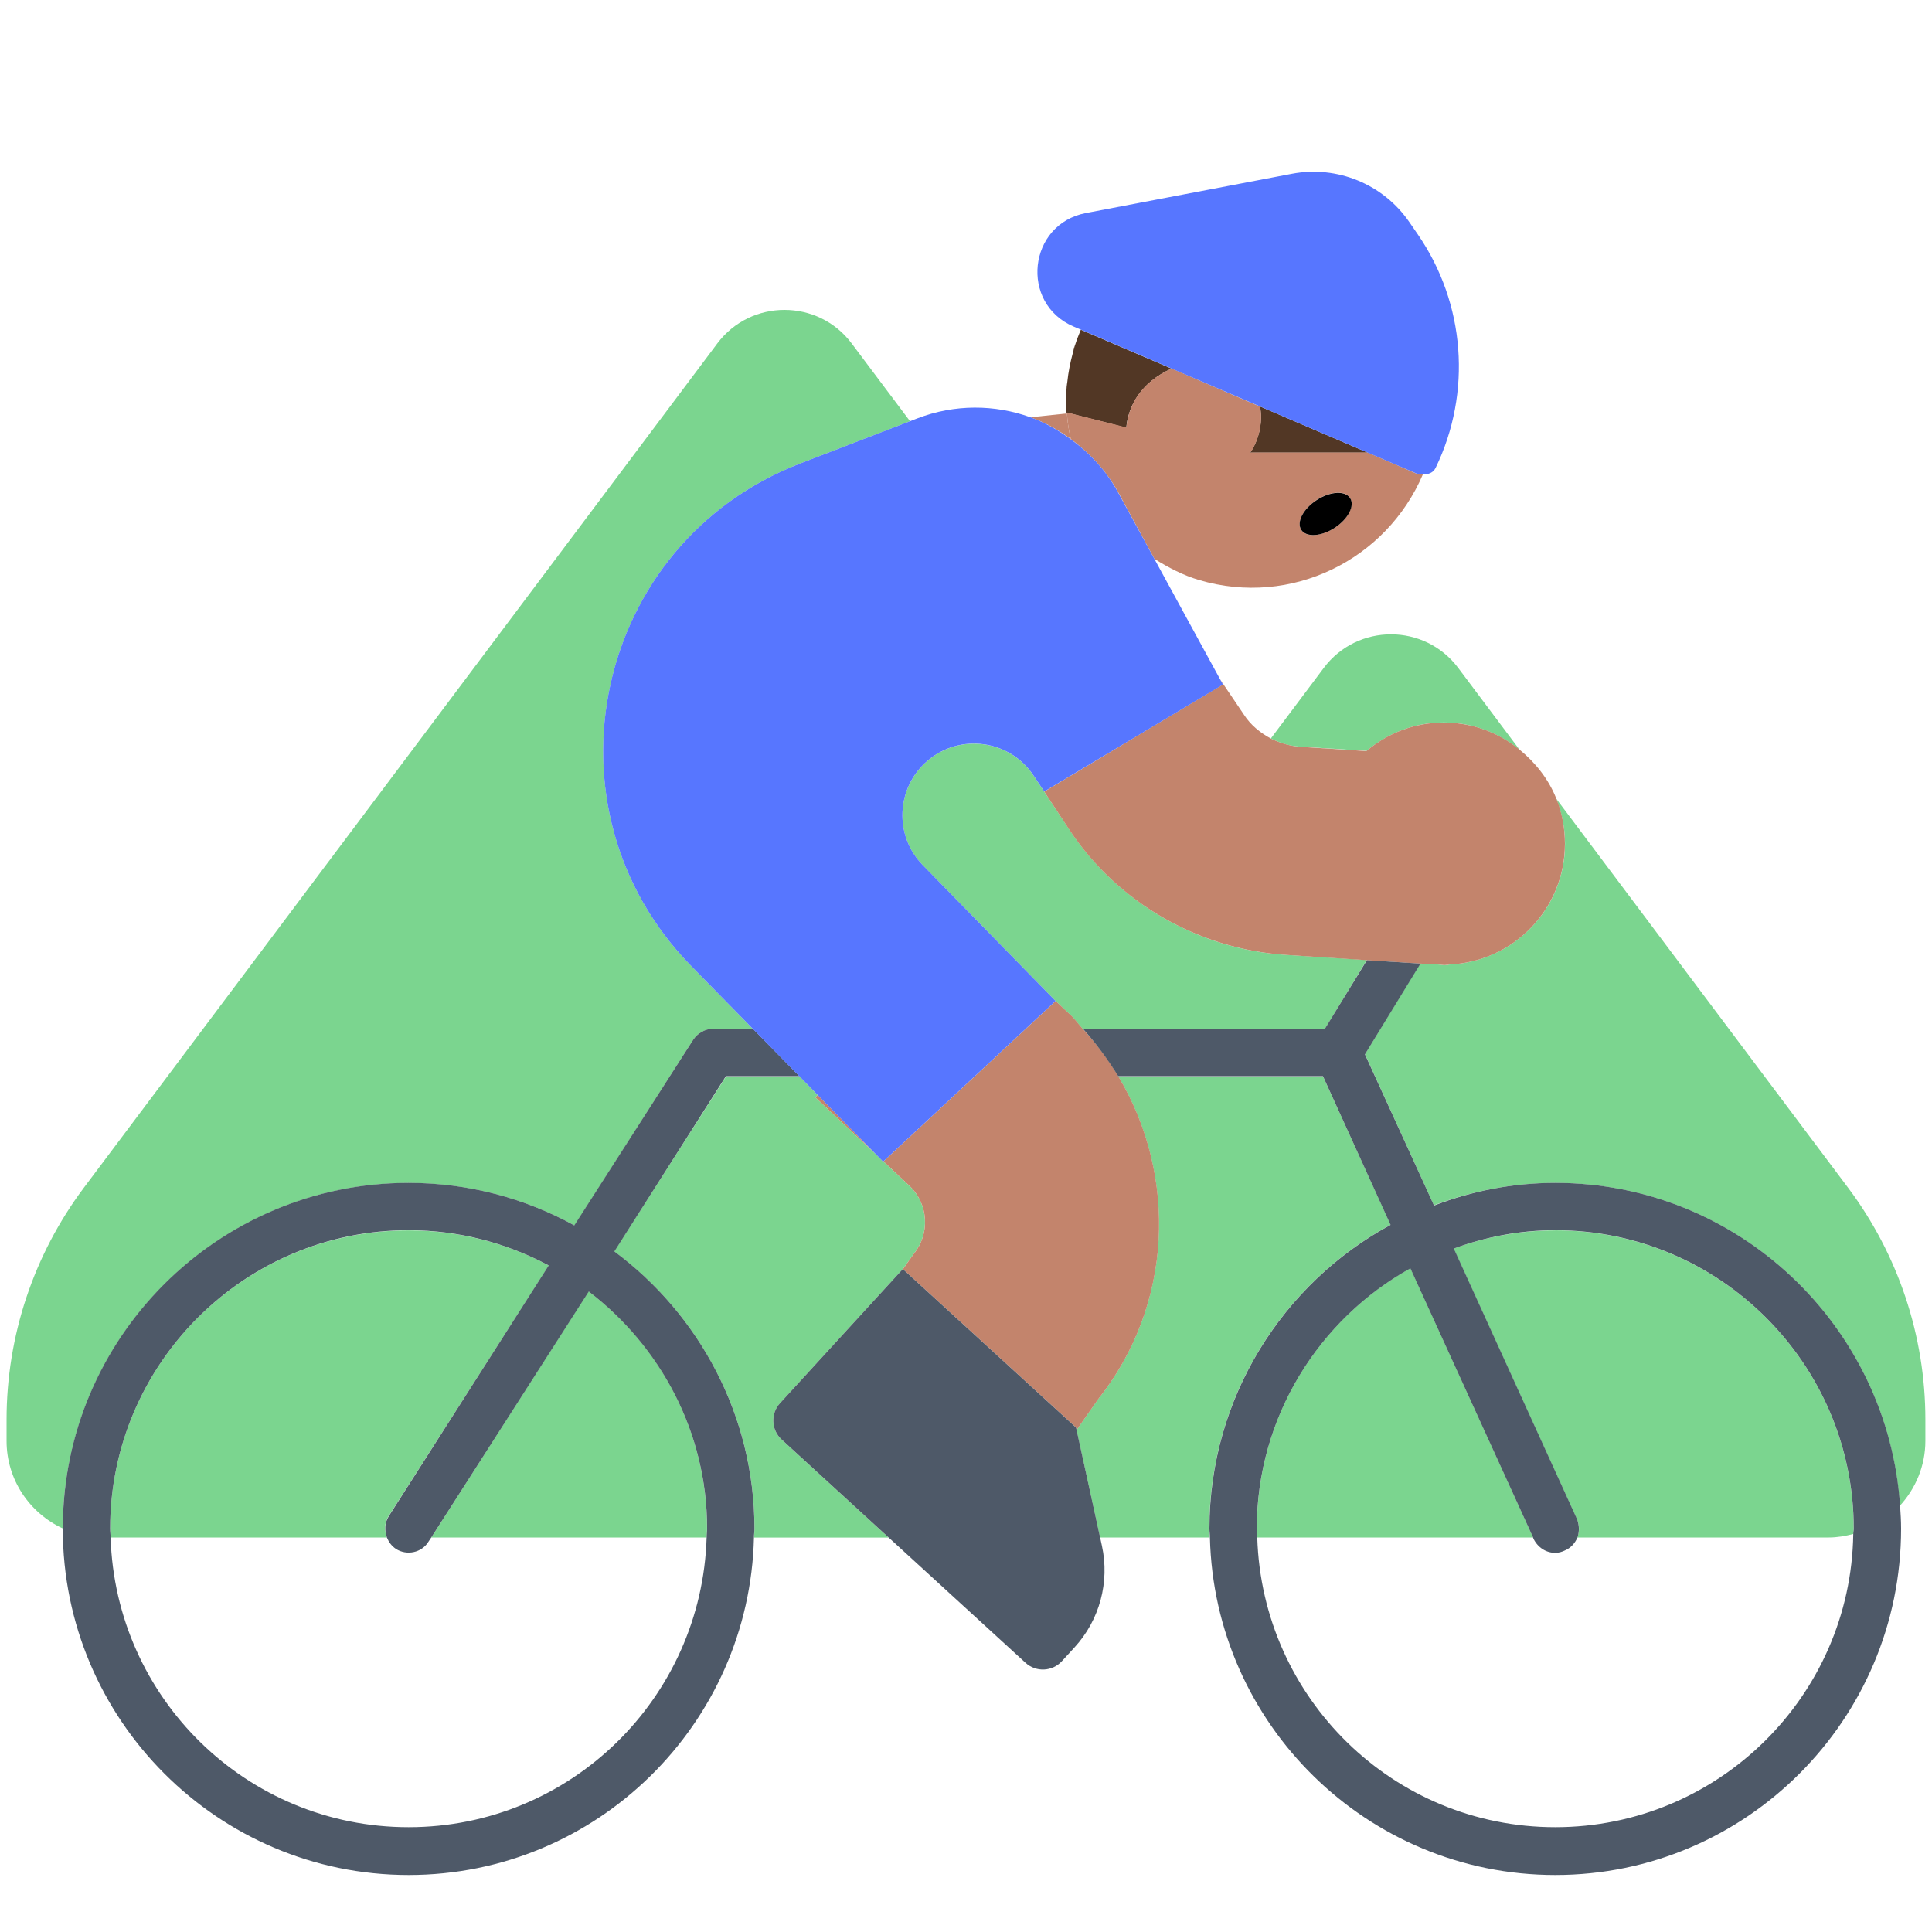 <?xml version="1.0" encoding="UTF-8"?><svg id="Layer_1" xmlns="http://www.w3.org/2000/svg" viewBox="0 0 40 40"><g><path d="M28.295,15.546c.435-.362,.987-.588,1.597-.588,.597,0,1.138,.217,1.569,.564l-1.27-1.693c-.696-.928-2.088-.928-2.784,0l-1.095,1.46c.18,.092,.375,.154,.581,.168l1.403,.089Z" style="fill:#7bd58f;"/><path d="M28.791,25.357l-1.4-3.072h-4.239c1.232,2.062,1.135,4.737-.423,6.692l-.44,.63,.487,2.226h2.27c-.001-.06-.009-.118-.009-.179,0-2.716,1.52-5.083,3.753-6.297Z" style="fill:#7bd58f;"/><path d="M8.046,31.389l3.316-5.187c-.866-.463-1.854-.728-2.903-.728-3.407,0-6.179,2.772-6.179,6.18,0,.06,.007,.119,.009,.179h5.722c-.056-.142-.054-.305,.034-.444Z" style="fill:#7bd58f;"/><path d="M16.15,29.051l2.542-2.777,.002,.002,.22-.312c.348-.42,.309-1.041-.088-1.415l-.536-.504-.006,.006-.146-.149-1.255-1.181,.047-.05-.378-.386h-1.519l-2.317,3.624c1.758,1.306,2.905,3.392,2.905,5.746,0,.06-.008,.119-.009,.179h2.787l-2.216-2.029c-.217-.199-.232-.536-.033-.753Z" style="fill:#7bd58f;"/><path d="M32.2,25.474c-.74,0-1.446,.137-2.104,.377l2.551,5.599c.057,.126,.056,.263,.009,.382h5.208c.177,0,.346-.031,.51-.074,.001-.035,.005-.07,.005-.105,0-3.407-2.772-6.18-6.179-6.18Z" style="fill:#7bd58f;"/><path d="M22.415,21.302h5.016l.867-1.426-1.682-.107c-1.804-.115-3.477-1.083-4.474-2.59l-.574-.867-.17-.255c-.492-.738-1.519-.881-2.194-.306h0c-.653,.557-.698,1.55-.098,2.163l2.739,2.802,.312,.293c.097,.091,.169,.198,.258,.294Z" style="fill:#7bd58f;"/><path d="M29.201,26.256c-1.894,1.057-3.18,3.08-3.18,5.398,0,.06,.007,.119,.009,.179h5.712l-2.541-5.577Z" style="fill:#7bd58f;"/><path d="M8.46,24.492c1.244,0,2.413,.32,3.434,.88l2.457-3.843c.09-.141,.246-.227,.414-.227h.824l-1.275-1.3c-3.21-3.272-2.018-8.761,2.259-10.408l2.268-.873-.89-1.186h-0l-.317-.423c-.696-.928-2.088-.928-2.784-0l-.317,.423-.773,1.031L1.737,24.59c-1.039,1.385-1.601,3.07-1.601,4.801v.442c0,.804,.478,1.494,1.163,1.811,.006-3.944,3.215-7.152,7.161-7.152Z" style="fill:#7bd58f;"/><path d="M14.63,31.833c.002-.06,.009-.118,.009-.179,0-2.007-.966-3.788-2.452-4.917l-3.258,5.096h5.701Z" style="fill:#7bd58f;"/><path d="M39.863,29.391c0-1.731-.562-3.416-1.601-4.801l-6.044-8.057c.117,.29,.184,.604,.184,.936,0,1.354-1.074,2.45-2.415,2.502l-.001,.012-.072-.005-.023,.002c-.035,0-.068-.009-.103-.01l-.383-.024-1.144,1.88,1.426,3.129c.783-.295,1.627-.464,2.512-.464,3.787,0,6.889,2.958,7.137,6.683,.324-.355,.527-.824,.527-1.342v-.442Z" style="fill:#7bd58f;"/></g><g><path d="M22.23,7.214c-.009,.032-.01,.064-.018,.096,.014-.054,.028-.108,.045-.161-.007,.023-.02,.042-.027,.065Z" style="fill:#523725;"/><path d="M22.084,8.004c.003-.032,.01-.062,.013-.094-.003,.031-.011,.062-.013,.094Z" style="fill:#523725;"/><path d="M25.906,9.339c-.008,.013-.021,.021-.029,.033h2.442l-2.233-.957c.054,.295,.003,.62-.18,.924Z" style="fill:#523725;"/><path d="M23.319,8.853c.018-.198,.078-.4,.195-.593,.176-.291,.446-.496,.742-.628l-1.879-.805c-.044,.106-.086,.213-.121,.323-.017,.053-.03,.107-.045,.161-.053,.196-.093,.396-.114,.601-.003,.032-.011,.062-.013,.094-.014,.177-.017,.356-.007,.536l.014,.003,1.228,.31Z" style="fill:#523725;"/></g><g><path d="M22.17,9.09c-.26-.19-.54-.35-.84-.45l.76-.08c.01,.18,.04,.36,.08,.53Z" style="fill:#c3846c;"/><path d="M29.36,9.82l-1.04-.45h-2.44c0-.01,.02-.02,.03-.03,.18-.3,.23-.63,.18-.92l-1.83-.79c-.3,.13-.57,.34-.75,.63-.11,.19-.17,.39-.19,.59l-1.23-.31v.02c.01,.18,.04,.36,.08,.53,.39,.29,.73,.65,.98,1.1l.75,1.38c.29,.18,.59,.34,.93,.44,1.9,.56,3.87-.41,4.63-2.19-.03,0-.07,.01-.1,0Zm-1.73,1.11c-.28,.18-.59,.2-.69,.04-.1-.16,.04-.43,.32-.62,.28-.18,.59-.2,.69-.04,.1,.16-.04,.44-.32,.62Z" style="fill:#c3846c;"/><path d="M32.4,17.47c0,1.35-1.07,2.45-2.41,2.5-.03,0-.05,.01-.08,.01h-.02c-.03,0-.07-.01-.1-.01l-.38-.02-1.11-.07-1.68-.11c-1.81-.12-3.48-1.08-4.48-2.59l-.52-.79,3.7-2.22-.07-.12,.5,.74c.14,.22,.34,.38,.56,.5,.18,.09,.38,.15,.58,.17l1.4,.09c.44-.37,.99-.59,1.6-.59,.6,0,1.14,.21,1.57,.56,.33,.27,.6,.61,.76,1.01,.12,.29,.18,.61,.18,.94Z" style="fill:#c3846c;"/><path d="M29.99,19.97v.01h-.08c.03,0,.05-.01,.08-.01Z" style="fill:#c3846c;"/><path d="M22.158,21.008l-.312-.293,.009,.009-3.564,3.321,.536,.504c.397,.373,.435,.995,.088,1.415l-.22,.312,3.585,3.281,.011,.049,.44-.63c1.558-1.955,1.655-4.63,.423-6.692-.208-.348-.452-.676-.737-.983-.089-.096-.161-.203-.258-.294Z" style="fill:#c3846c;"/><polygon points="16.883 22.721 18.139 23.902 16.931 22.67 16.883 22.721" style="fill:#c3846c;"/></g><g><path d="M39.34,31.18c-.25-3.73-3.35-6.69-7.14-6.69-.88,0-1.73,.17-2.51,.47l-1.43-3.13,1.15-1.88-1.11-.07-.87,1.42h-5.01c.28,.31,.52,.64,.73,.98h4.24l1.4,3.08c-2.23,1.21-3.75,3.58-3.75,6.29,0,.06,.01,.12,.01,.18,.09,3.87,3.26,6.99,7.15,6.99,3.95,0,7.16-3.22,7.16-7.17,0-.16-.01-.32-.02-.47Zm-.97,.58c-.05,3.36-2.8,6.07-6.17,6.07-3.35,0-6.07-2.67-6.17-6,0-.06-.01-.12-.01-.18,0-2.31,1.29-4.34,3.18-5.39l2.54,5.57,.01,.03c.09,.18,.26,.29,.45,.29,.07,0,.14-.02,.2-.05,.12-.05,.21-.15,.26-.27,.04-.12,.04-.25-.01-.38l-2.55-5.6c.65-.24,1.36-.38,2.1-.38,3.41,0,6.18,2.78,6.18,6.18,0,.04-.01,.07-.01,.11Z" style="fill:#4e5968;"/><path d="M12.72,25.91l2.31-3.63h1.52l-.96-.98h-.83c-.16,0-.32,.09-.41,.23l-2.46,3.84c-1.02-.56-2.19-.88-3.43-.88-3.95,0-7.16,3.21-7.16,7.15v.01c0,3.95,3.21,7.17,7.16,7.17,3.89,0,7.06-3.12,7.15-6.99,0-.06,.01-.12,.01-.18,0-2.35-1.15-4.44-2.9-5.74Zm1.91,5.92c-.1,3.33-2.82,6-6.17,6s-6.07-2.67-6.17-6c0-.06-.01-.12-.01-.18,0-3.4,2.77-6.18,6.18-6.18,1.05,0,2.04,.27,2.9,.73l-3.31,5.19c-.09,.14-.09,.3-.04,.44,.04,.1,.1,.18,.19,.24,.22,.14,.53,.08,.67-.15l.06-.09,3.26-5.09c1.48,1.13,2.45,2.91,2.45,4.91,0,.06-.01,.12-.01,.18Z" style="fill:#4e5968;"/><path d="M22.279,29.557l-3.585-3.281-.002-.002-2.542,2.777c-.199,.217-.184,.554,.033,.753l2.216,2.029,2.833,2.593c.217,.199,.554,.184,.753-.033l.263-.287c.519-.567,.73-1.351,.566-2.103l-.037-.17-.487-2.226-.011-.049Z" style="fill:#4e5968;"/></g><g><path d="M14.313,20.002l1.275,1.3,.964,.983,.378,.386,1.208,1.231,.146,.149,.006-.006,3.564-3.321-.009-.009-2.739-2.802c-.6-.613-.555-1.606,.098-2.163h0c.675-.576,1.702-.433,2.194,.306l.17,.255,.051,.077,3.701-2.215-.069-.127-1.349-2.471-.757-1.387c-.245-.449-.586-.81-.977-1.095-.26-.189-.538-.348-.838-.455-.735-.264-1.562-.274-2.339,.025l-.151,.058-2.268,.873c-4.278,1.647-5.469,7.136-2.259,10.408Z" style="fill:#5776ff;"/><path d="M24.256,7.631l1.83,.784,2.233,.957,1.044,.448c.031,.013,.062,.001,.094,.002,.109,.006,.217-.033,.267-.137,.754-1.56,.613-3.404-.369-4.831l-.177-.257c-.541-.786-1.495-1.177-2.431-.999l-4.264,.813c-1.198,.228-1.376,1.87-.255,2.35l.15,.064,1.879,.805Z" style="fill:#5776ff;"/></g><path d="M27.633,10.928c.279-.182,.422-.457,.319-.616-.103-.158-.413-.14-.692,.042s-.422,.457-.319,.616c.103,.158,.413,.14,.692-.042Z"/></svg>